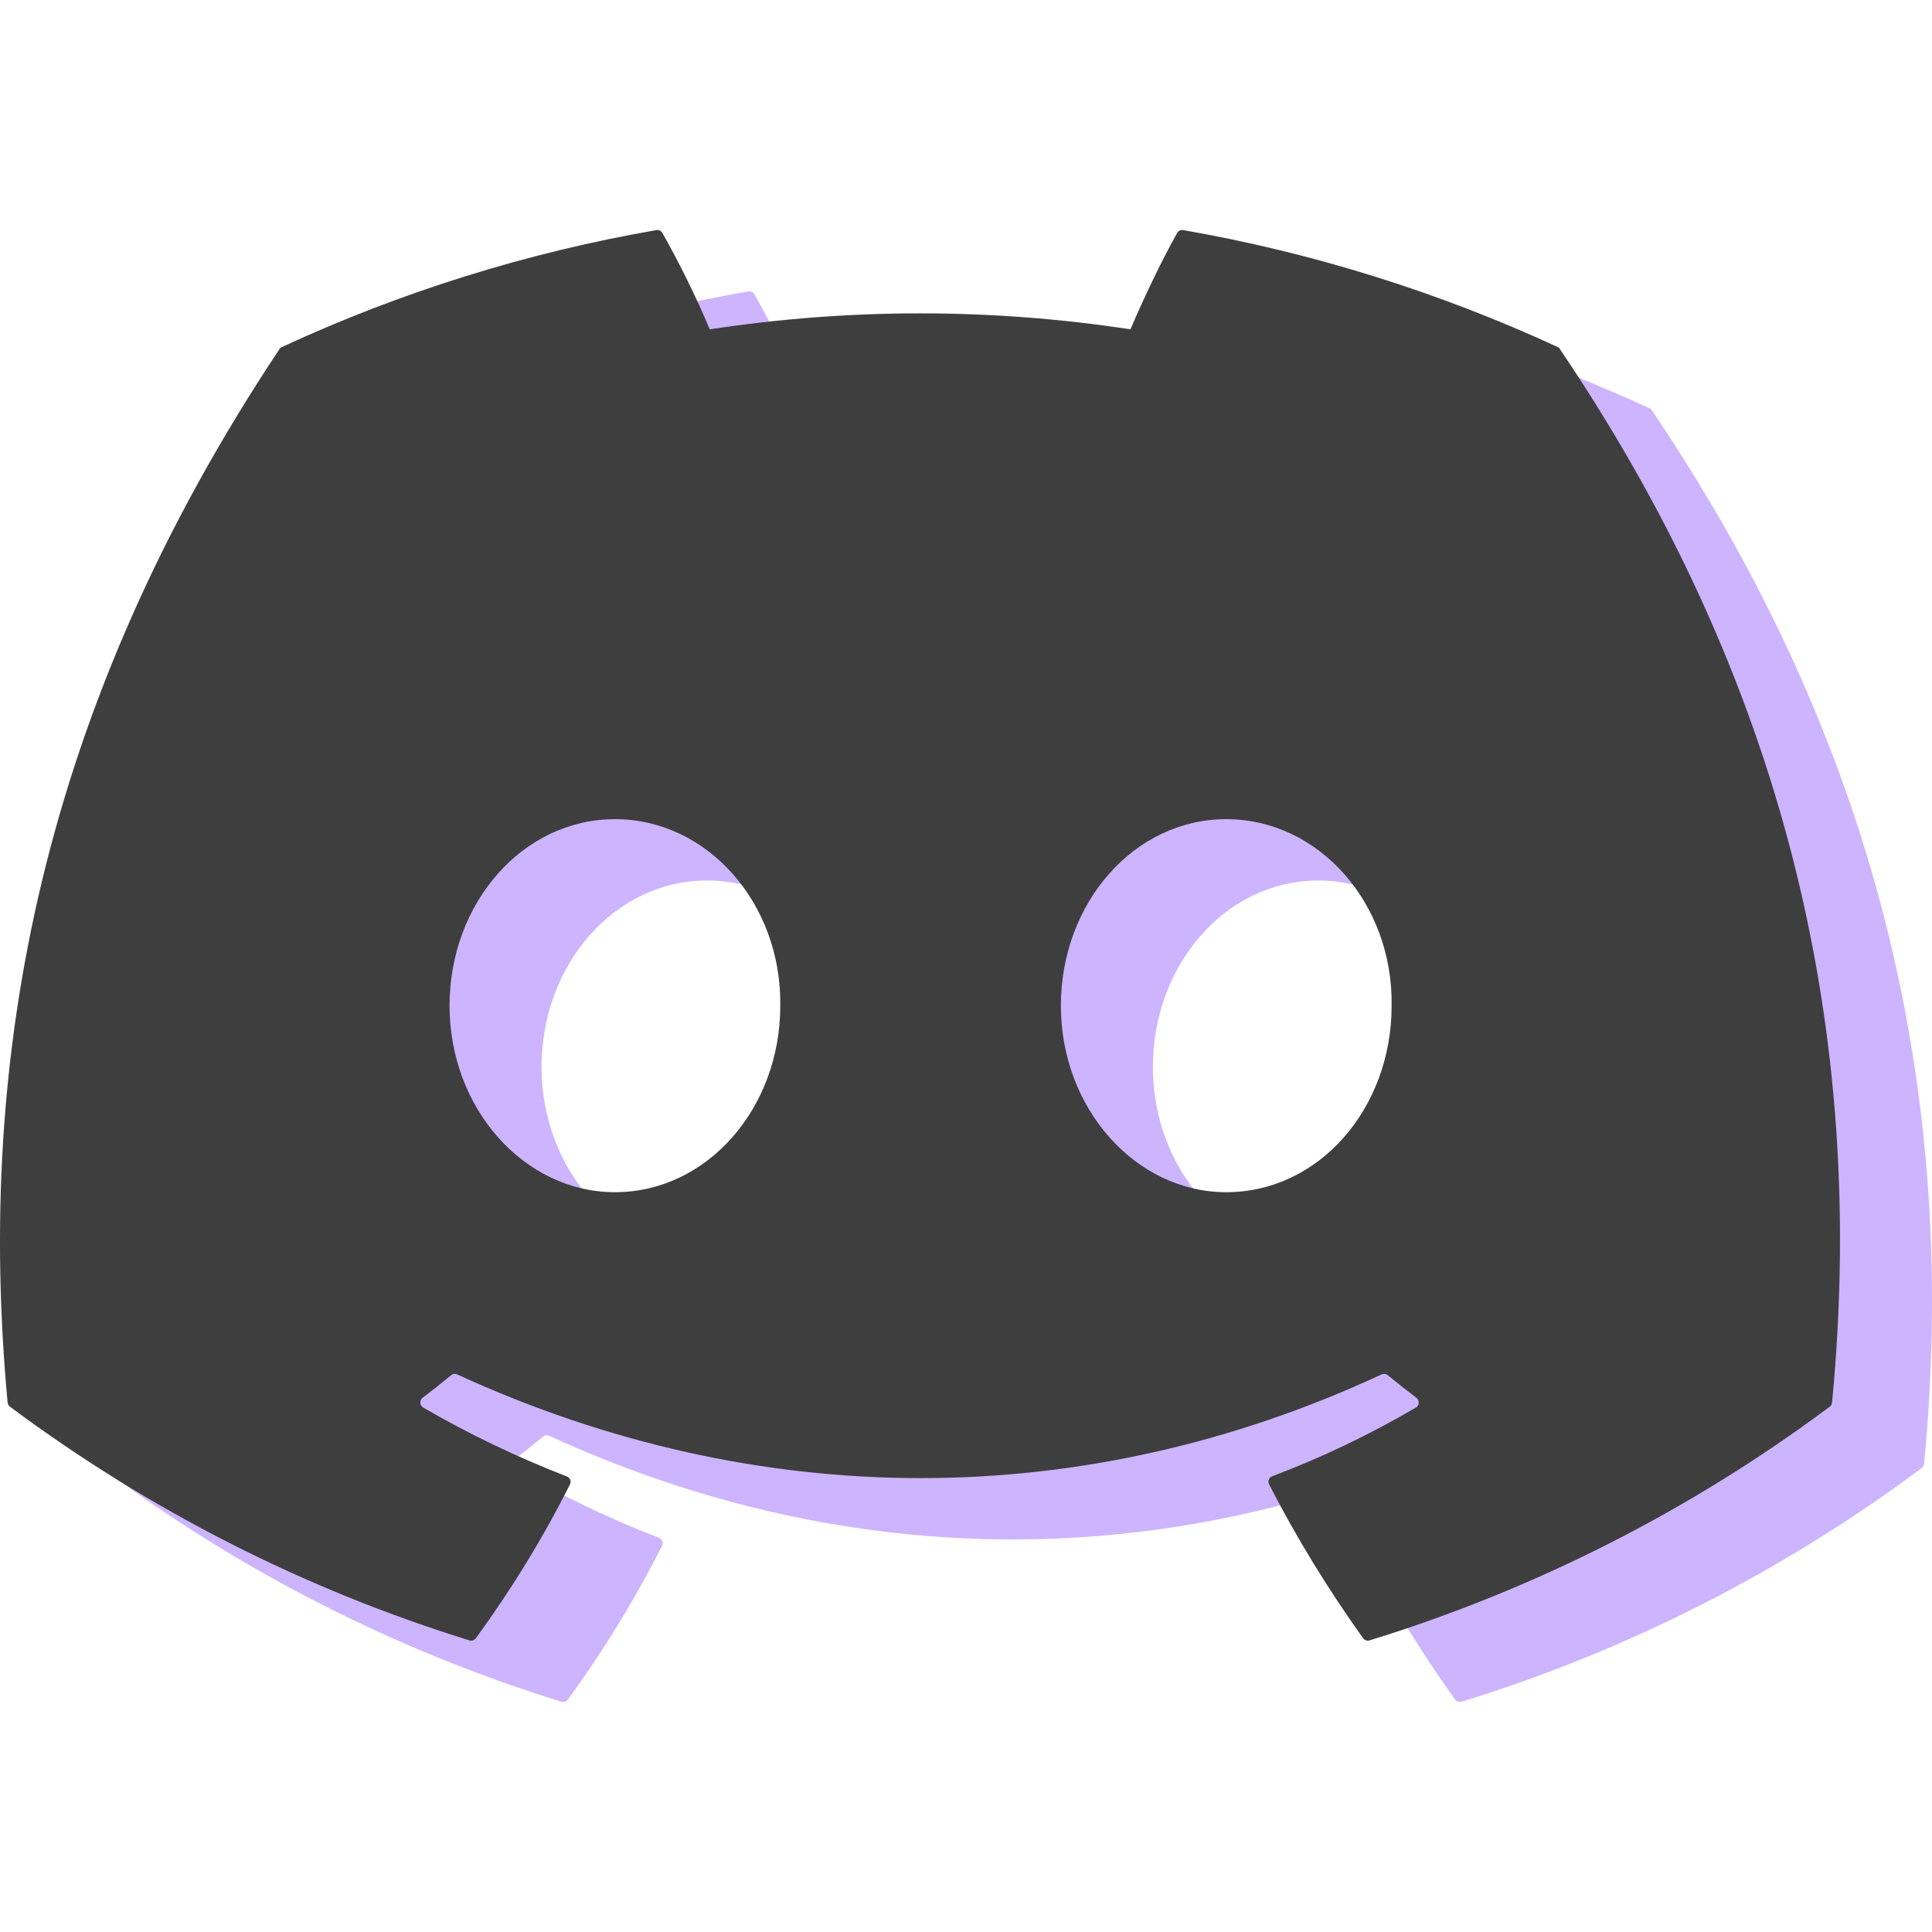 <svg width="20" height="20" viewBox="0 0 63 48" fill="none" xmlns="http://www.w3.org/2000/svg">
<path d="M53.794 5.816C49.903 4.02 45.798 2.738 41.58 2.003C41.542 1.996 41.503 2.002 41.468 2.019C41.433 2.036 41.404 2.063 41.385 2.097C40.856 3.04 40.272 4.273 39.863 5.239C35.316 4.545 30.692 4.545 26.145 5.239C25.689 4.163 25.174 3.114 24.6 2.097C24.581 2.063 24.552 2.036 24.517 2.019C24.483 2.003 24.444 1.997 24.405 2.003C20.187 2.734 16.081 4.017 12.192 5.816C12.159 5.829 12.131 5.853 12.113 5.884C4.336 17.572 2.202 28.974 3.248 40.233C3.252 40.286 3.286 40.338 3.327 40.372C7.856 43.747 12.921 46.323 18.308 47.991C18.346 48.003 18.387 48.003 18.425 47.99C18.462 47.977 18.495 47.952 18.518 47.92C19.673 46.336 20.7 44.665 21.585 42.907C21.604 42.871 21.61 42.83 21.603 42.789C21.597 42.749 21.577 42.712 21.548 42.684C21.529 42.666 21.506 42.652 21.48 42.643C19.865 42.018 18.3 41.268 16.8 40.399C16.759 40.375 16.727 40.336 16.713 40.289C16.7 40.243 16.704 40.193 16.726 40.15C16.738 40.122 16.758 40.097 16.782 40.078C17.097 39.841 17.412 39.592 17.712 39.343C17.738 39.321 17.77 39.307 17.804 39.303C17.837 39.298 17.872 39.303 17.903 39.316C27.724 43.827 38.355 43.827 48.056 39.316C48.089 39.302 48.124 39.297 48.159 39.302C48.194 39.306 48.227 39.321 48.255 39.343C48.555 39.592 48.87 39.841 49.185 40.078C49.211 40.097 49.231 40.122 49.245 40.151C49.258 40.179 49.265 40.211 49.263 40.242C49.262 40.274 49.253 40.305 49.236 40.333C49.22 40.36 49.197 40.383 49.17 40.399C47.674 41.276 46.107 42.026 44.486 42.639C44.461 42.649 44.437 42.664 44.418 42.683C44.398 42.703 44.383 42.726 44.374 42.752C44.365 42.778 44.362 42.804 44.364 42.831C44.366 42.857 44.373 42.883 44.385 42.907C45.285 44.661 46.316 46.336 47.449 47.92C47.472 47.952 47.505 47.977 47.542 47.99C47.58 48.003 47.621 48.003 47.659 47.991C53.054 46.328 58.128 43.752 62.663 40.372C62.685 40.357 62.704 40.336 62.718 40.312C62.731 40.288 62.739 40.261 62.741 40.233C63.994 27.217 60.645 15.909 53.869 5.888C53.862 5.871 53.852 5.856 53.839 5.844C53.826 5.831 53.811 5.822 53.794 5.816ZM23.052 33.376C20.093 33.376 17.659 30.645 17.659 27.296C17.659 23.943 20.048 21.212 23.052 21.212C26.078 21.212 28.489 23.965 28.444 27.296C28.444 30.645 26.055 33.376 23.052 33.376ZM42.986 33.376C40.032 33.376 37.594 30.645 37.594 27.296C37.594 23.943 39.983 21.212 42.986 21.212C46.013 21.212 48.428 23.965 48.379 27.296C48.379 30.645 46.013 33.376 42.986 33.376Z" fill="#CDB4FF"/>
<path d="M50.794 3.816C46.903 2.02 42.798 0.738 38.58 0.003C38.542 -0.004 38.503 0.002 38.468 0.019C38.433 0.036 38.404 0.063 38.385 0.097C37.856 1.04 37.272 2.273 36.863 3.239C32.316 2.545 27.692 2.545 23.145 3.239C22.689 2.163 22.174 1.114 21.6 0.097C21.581 0.063 21.552 0.036 21.517 0.019C21.483 0.003 21.444 -0.003 21.405 0.003C17.187 0.734 13.081 2.017 9.192 3.816C9.159 3.829 9.131 3.853 9.113 3.884C1.336 15.572 -0.798 26.974 0.248 38.233C0.252 38.286 0.286 38.338 0.327 38.372C4.856 41.747 9.921 44.323 15.308 45.991C15.346 46.003 15.387 46.003 15.425 45.99C15.462 45.977 15.495 45.952 15.518 45.92C16.673 44.336 17.7 42.665 18.585 40.907C18.604 40.871 18.61 40.83 18.603 40.789C18.597 40.749 18.577 40.712 18.548 40.684C18.529 40.666 18.506 40.652 18.48 40.643C16.865 40.018 15.3 39.268 13.8 38.399C13.759 38.375 13.727 38.336 13.713 38.289C13.7 38.243 13.704 38.193 13.726 38.15C13.738 38.122 13.758 38.097 13.782 38.078C14.097 37.841 14.412 37.592 14.712 37.343C14.738 37.321 14.77 37.307 14.804 37.303C14.837 37.298 14.872 37.303 14.903 37.316C24.724 41.827 35.355 41.827 45.056 37.316C45.089 37.302 45.124 37.297 45.159 37.302C45.194 37.306 45.227 37.321 45.255 37.343C45.555 37.592 45.87 37.841 46.185 38.078C46.211 38.097 46.231 38.122 46.245 38.151C46.258 38.179 46.265 38.211 46.263 38.242C46.262 38.274 46.253 38.305 46.236 38.333C46.22 38.36 46.197 38.383 46.17 38.399C44.674 39.276 43.107 40.026 41.486 40.639C41.461 40.649 41.437 40.664 41.418 40.683C41.398 40.703 41.383 40.726 41.374 40.752C41.365 40.778 41.362 40.804 41.364 40.831C41.366 40.857 41.373 40.883 41.385 40.907C42.285 42.661 43.316 44.336 44.449 45.92C44.472 45.952 44.505 45.977 44.542 45.99C44.58 46.003 44.621 46.003 44.659 45.991C50.054 44.328 55.128 41.752 59.663 38.372C59.685 38.357 59.704 38.336 59.718 38.312C59.731 38.288 59.739 38.261 59.741 38.233C60.994 25.217 57.645 13.909 50.869 3.888C50.862 3.871 50.852 3.856 50.839 3.844C50.826 3.831 50.811 3.822 50.794 3.816ZM20.052 31.376C17.093 31.376 14.659 28.645 14.659 25.296C14.659 21.943 17.048 19.212 20.052 19.212C23.078 19.212 25.489 21.965 25.444 25.296C25.444 28.645 23.055 31.376 20.052 31.376ZM39.986 31.376C37.032 31.376 34.594 28.645 34.594 25.296C34.594 21.943 36.983 19.212 39.986 19.212C43.013 19.212 45.428 21.965 45.379 25.296C45.379 28.645 43.013 31.376 39.986 31.376Z" fill="#3E3E3E"/>
</svg>
